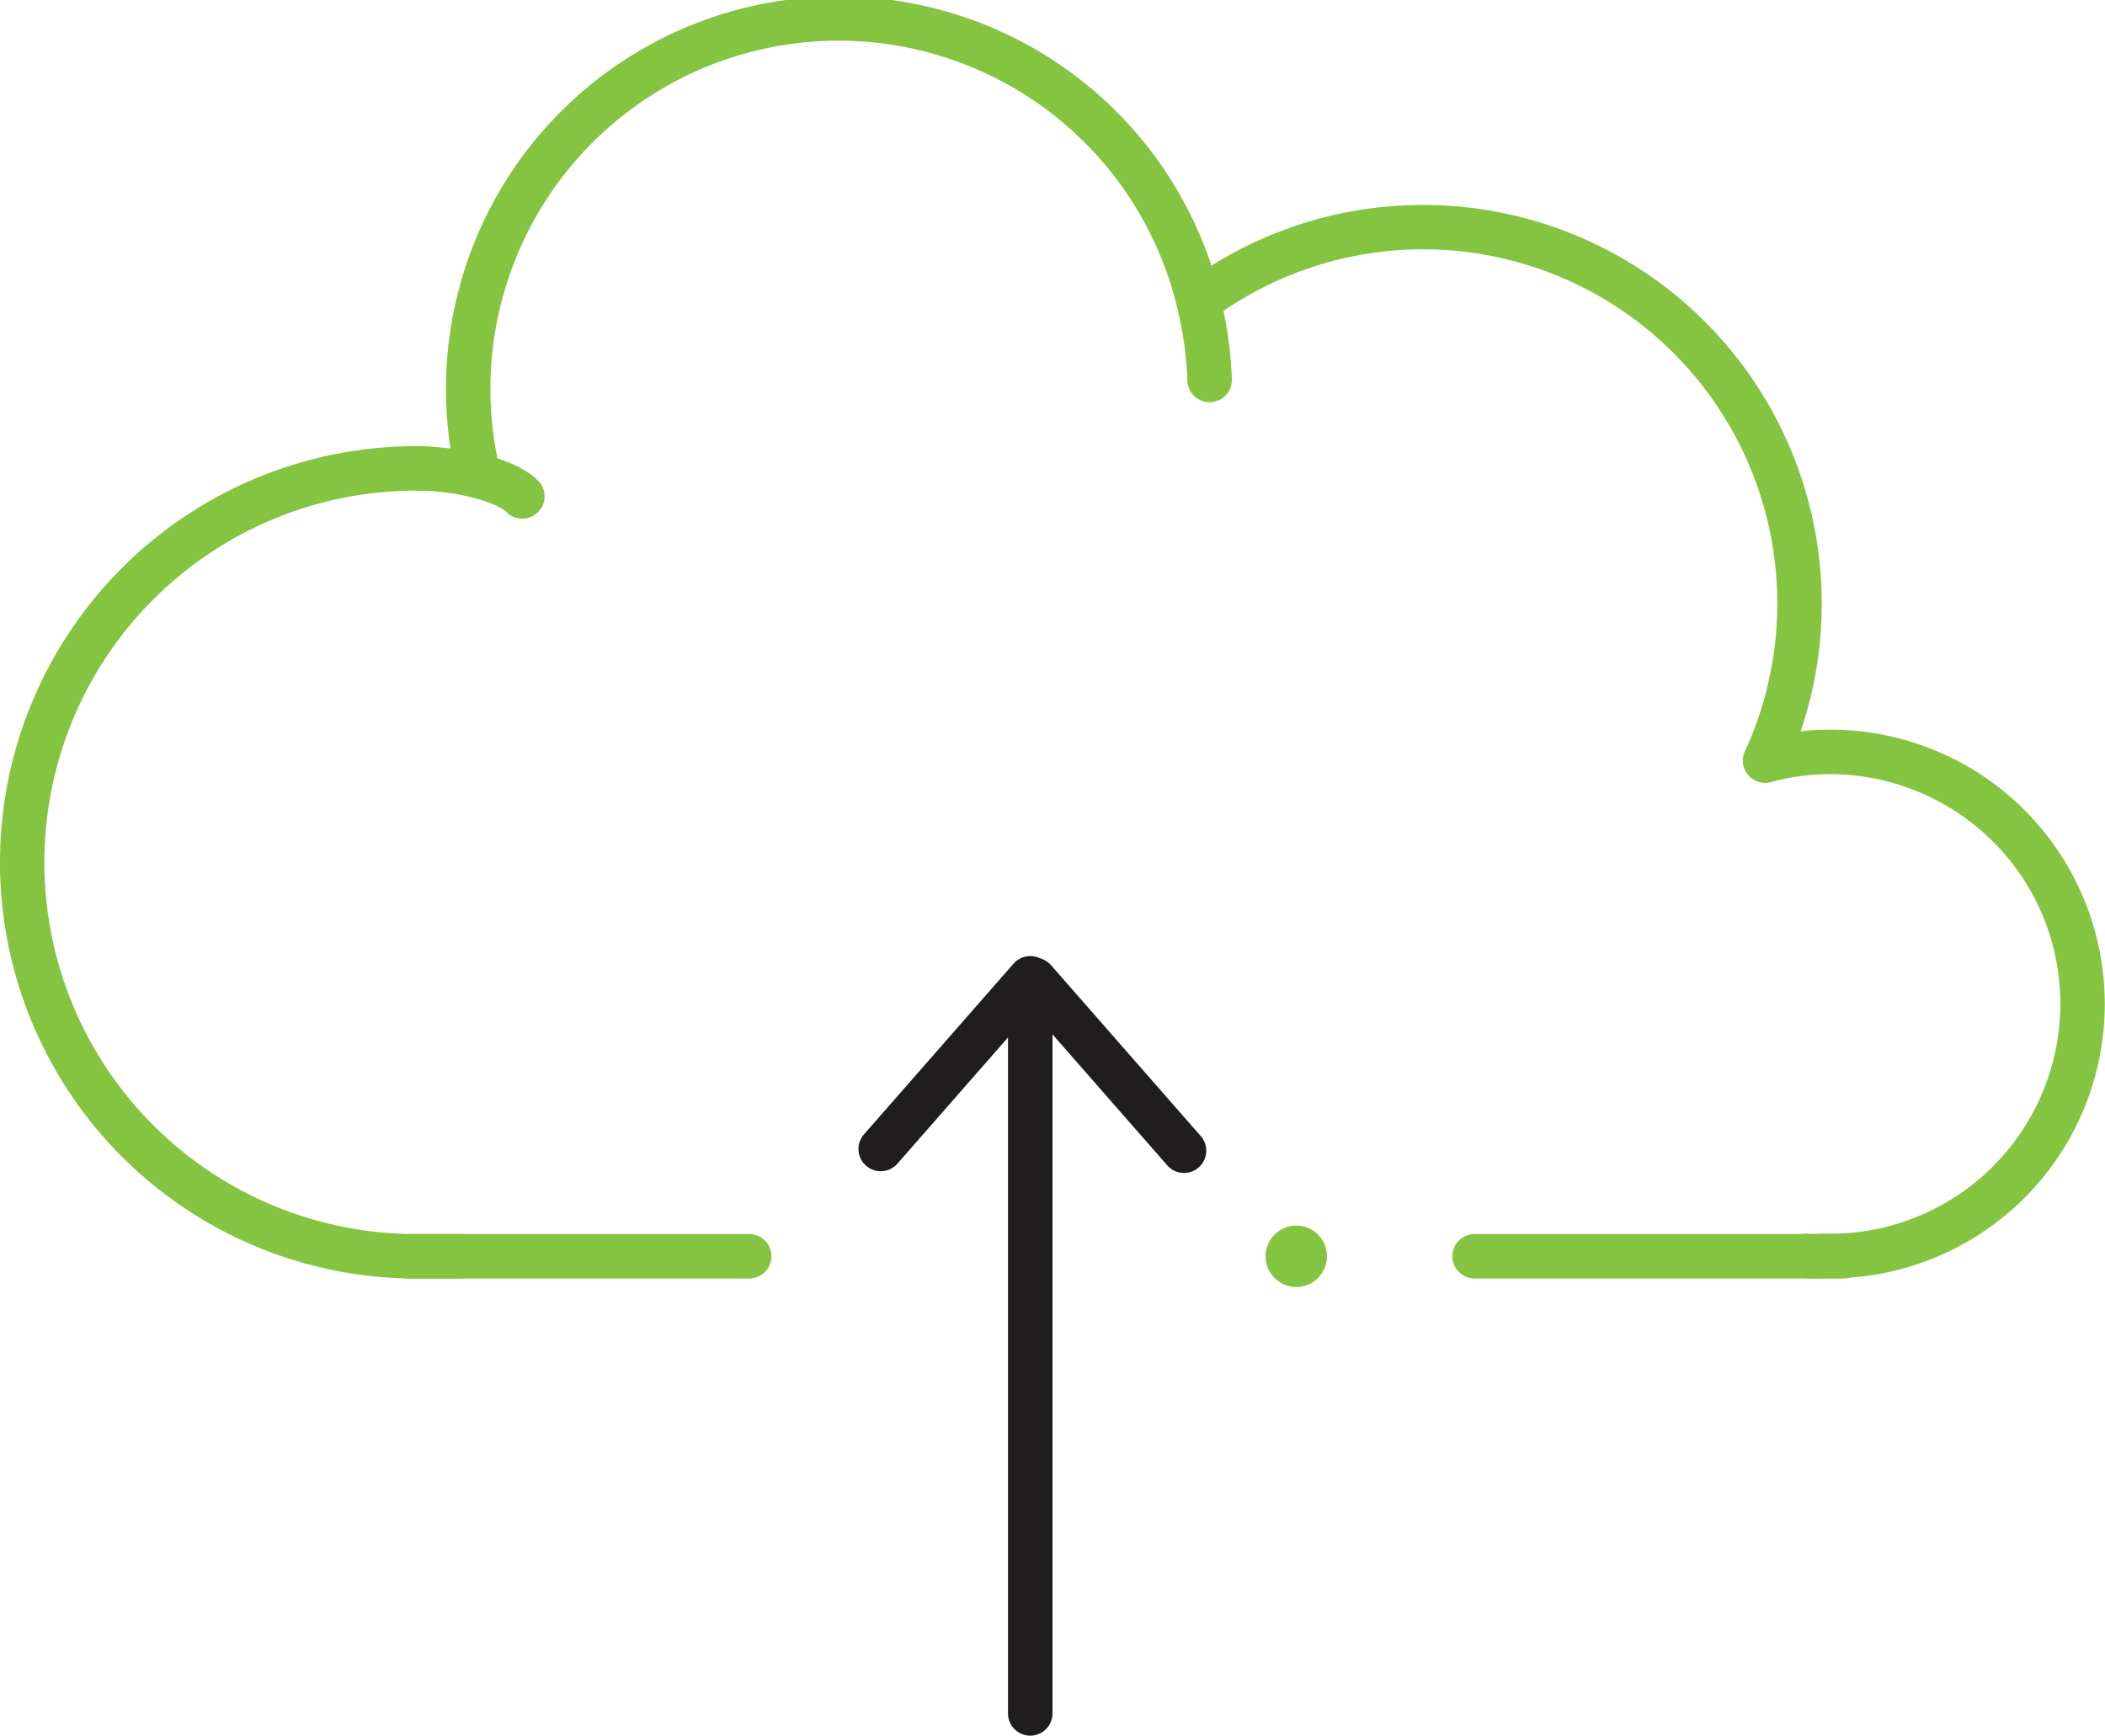 <svg xmlns="http://www.w3.org/2000/svg" viewBox="0 0 1419.82 1170.84"><defs><style>.cls-1{fill:#85c441;}.cls-2{fill:#201D1E;}</style></defs><g id="Layer_2" data-name="Layer 2"><g id="Layer_1-2" data-name="Layer 1"><g id="Warstwa_2" data-name="Warstwa 2"><g id="Warstwa_1-2" data-name="Warstwa 1-2"><g id="Warstwa_2-2" data-name="Warstwa 2-2"><g id="Warstwa_1-2-2" data-name="Warstwa 1-2-2"><path class="cls-1" d="M322.6,335.46A15,15,0,0,1,308,323.77,264.86,264.86,0,1,1,824.53,206.42a270.58,270.58,0,0,1,6.36,49.35,15,15,0,0,1-30,1.09A240.11,240.11,0,0,0,795.27,213a234.86,234.86,0,1,0-458,104.12,15,15,0,0,1-11.31,17.94A14.67,14.67,0,0,1,322.6,335.46Z"/><path class="cls-1" d="M352.33,349.88a15,15,0,0,1-10.67-4.44c-5.57-5.64-30-13.85-57.08-14.42a15,15,0,0,1,.31-30h.32c.56,0,56.12,1.43,77.78,23.3a15,15,0,0,1-10.66,25.55Z"/><path class="cls-1" d="M310.18,862.46H276.23A280.75,280.75,0,1,1,285.29,301a15,15,0,0,1-.25,30h-.25a250.75,250.75,0,1,0-8.21,501.44h33.6a15,15,0,1,1,0,30Z"/><path class="cls-1" d="M1190.62,528A15,15,0,0,1,1177,506.78a238.92,238.92,0,0,0-359.3-291.7A15,15,0,0,1,799.83,191a268.94,268.94,0,0,1,404.43,328.31A15,15,0,0,1,1190.62,528Z"/><path class="cls-1" d="M1222.29,862.43a51.54,51.54,0,0,1-6.44-.37,15,15,0,0,1,3.84-29.76,45.78,45.78,0,0,0,6.67,0c1.73-.08,3.53-.18,5.38-.14a149.94,149.94,0,0,0,43-5.2,155.16,155.16,0,0,0,109.69-189.9C1362.18,554.59,1277,505.44,1194.5,527.52a15,15,0,0,1-7.75-29A185,185,0,0,1,1282.51,856a180.47,180.47,0,0,1-51.35,6.23c-1.05,0-2.27.06-3.55.11C1225.94,862.36,1224.16,862.43,1222.29,862.43Z"/><path class="cls-1" d="M1243.48,862.46H994.62a15,15,0,1,1,0-30h248.86a15,15,0,0,1,0,30Z"/><path class="cls-1" d="M505.33,862.46h-229a15,15,0,1,1,0-30h229a15,15,0,1,1,0,30Z"/><path class="cls-2" d="M694.9,1170.84a15,15,0,0,1-15-15v-456l-74.72,85.29a15,15,0,0,1-22.56-19.77l101-115.29A15,15,0,0,1,709.9,660v495.87A15,15,0,0,1,694.9,1170.84Z"/><path class="cls-2" d="M798.62,791.26a15,15,0,0,1-11.28-5.11l-101-115.29a15,15,0,1,1,22.57-19.77l101,115.29a15,15,0,0,1-11.28,24.88Z"/></g></g></g></g><circle class="cls-1" cx="874.33" cy="847.46" r="20.71"/></g></g></svg>